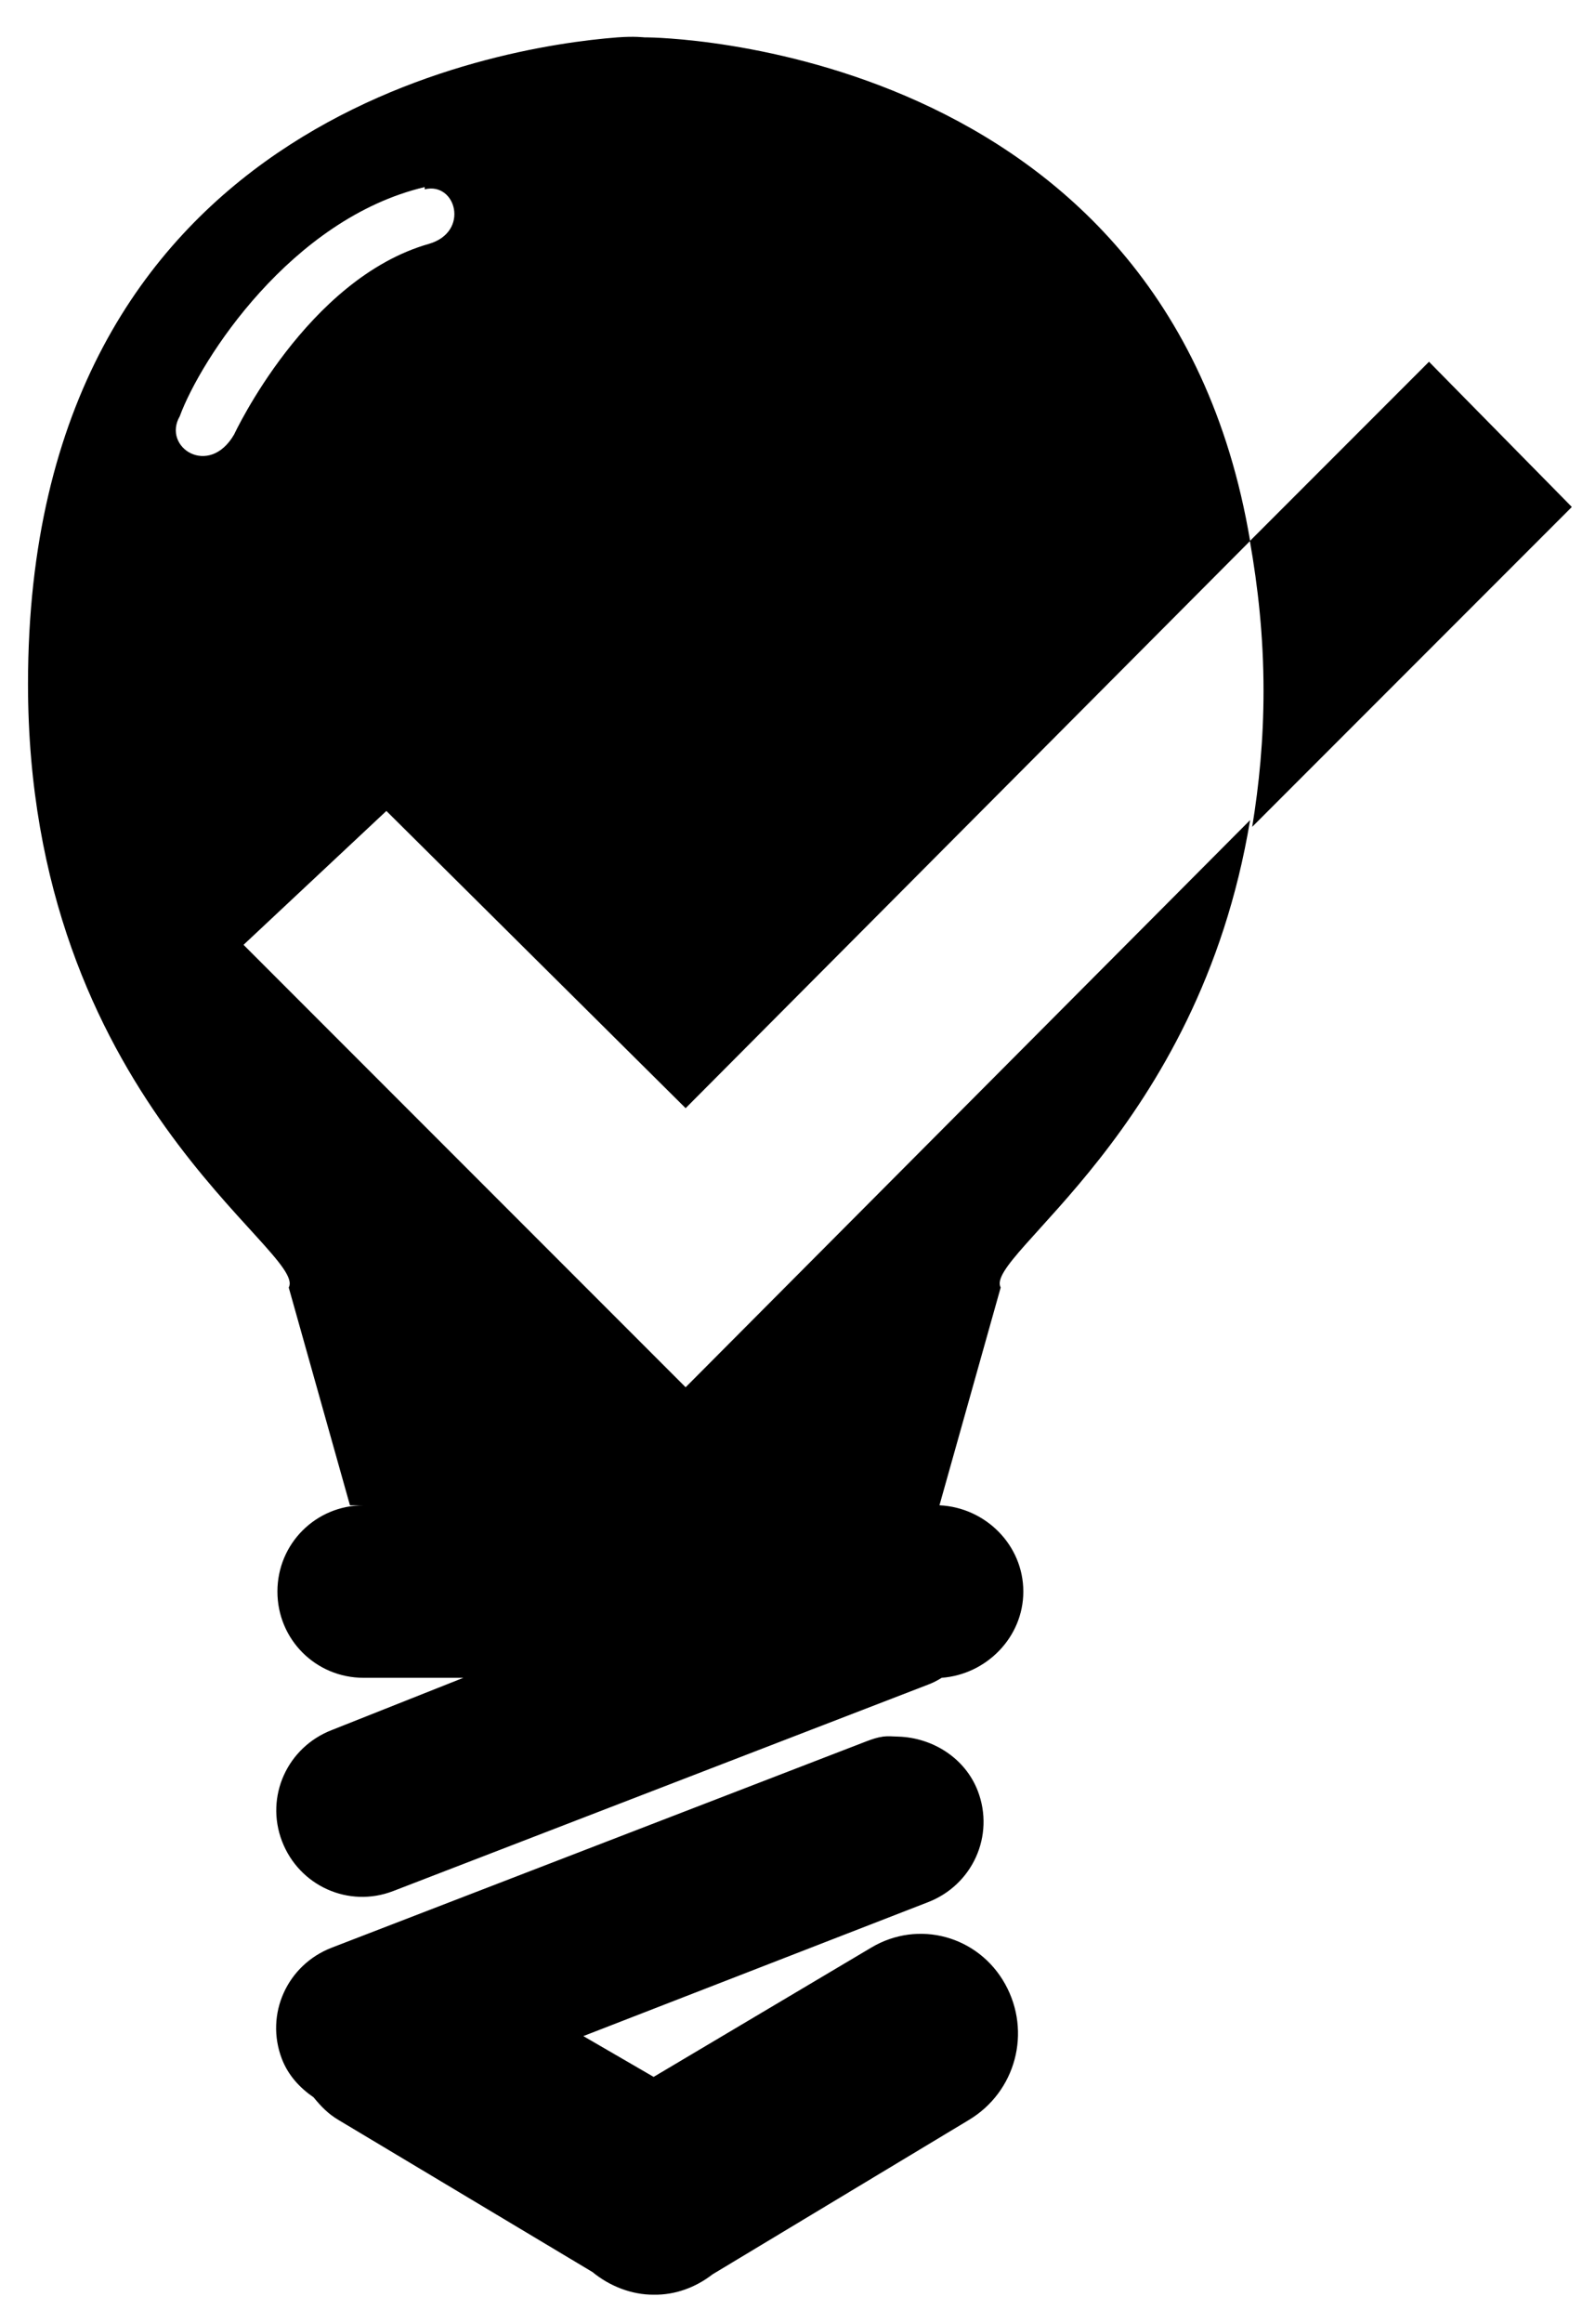 <?xml version="1.0" encoding="UTF-8" standalone="no"?>
<!-- Generated by IcoMoon.io -->

<svg
   xmlns:dc="http://purl.org/dc/elements/1.1/"
   xmlns:cc="http://creativecommons.org/ns#"
   xmlns:rdf="http://www.w3.org/1999/02/22-rdf-syntax-ns#"
   xmlns:svg="http://www.w3.org/2000/svg"
   xmlns="http://www.w3.org/2000/svg"
   xmlns:sodipodi="http://sodipodi.sourceforge.net/DTD/sodipodi-0.dtd"
   xmlns:inkscape="http://www.inkscape.org/namespaces/inkscape"
   version="1.1"
   width="22"
   height="32"
   viewBox="0 0 22 32"
   id="svg2"
   inkscape:version="0.48.4 r9939"
   sodipodi:docname="icon-idea-ex.svg">
  <defs
     id="defs8" />
  <sodipodi:namedview
     pagecolor="#ffffff"
     bordercolor="#666666"
     borderopacity="1"
     objecttolerance="10"
     gridtolerance="10"
     guidetolerance="10"
     inkscape:pageopacity="0"
     inkscape:pageshadow="2"
     inkscape:window-width="1301"
     inkscape:window-height="744"
     id="namedview6"
     showgrid="false"
     inkscape:zoom="14.75"
     inkscape:cx="14.888238"
     inkscape:cy="18.541001"
     inkscape:window-x="65"
     inkscape:window-y="24"
     inkscape:window-maximized="1"
     inkscape:current-layer="svg2" />
  <path
     d="M 8.511,0.515 C 6.846,0.643 0.386,1.666 0.386,9.421 c 0,5.706 3.864,7.818 3.594,8.313 l 0.844,3 0.188,0 c -0.659,0 -1.188,0.528 -1.188,1.188 0,0.659 0.528,1.188 1.188,1.188 l 1.375,0 -1.812,0.719 c -0.615,0.237 -0.923,0.916 -0.688,1.531 0.236,0.615 0.916,0.924 1.531,0.688 l 7.375,-2.844 c 0.073,-0.028 0.123,-0.054 0.188,-0.094 0.616,-0.046 1.125,-0.558 1.125,-1.188 0,-0.641 -0.522,-1.159 -1.156,-1.188 l 0.844,-3 c -0.238,-0.437 2.725,-2.14 3.438,-6.438 l -7.781,7.812 -6.094,-6.094 1.969,-1.844 4.125,4.094 7.781,-7.813 C 16.076,0.57 8.989,0.516 8.917,0.515 l -0.031,0 c -0.01,0 -0.137,-0.018 -0.375,0 z M 17.229,7.452 c 0.111,0.63 0.188,1.311 0.188,2.062 0,0.678 -0.061,1.295 -0.156,1.875 l 4.406,-4.406 -1.969,-2 -2.469,2.469 z m -11.375,-4.875 0,0.031 c 0.431,-0.107 0.624,0.584 0.062,0.75 -1.688,0.477 -2.688,2.625 -2.688,2.625 -0.346,0.6 -0.997,0.179 -0.75,-0.25 0.289,-0.783 1.534,-2.719 3.375,-3.156 z M 12.167,23.921 c -0.071,0.009 -0.142,0.033 -0.219,0.062 l -7.375,2.844 c -0.615,0.237 -0.923,0.916 -0.688,1.531 0.089,0.231 0.249,0.4 0.438,0.531 0.1,0.122 0.201,0.228 0.344,0.312 l 3.5,2.094 c 0.237,0.195 0.542,0.314 0.844,0.312 0.295,0.005 0.577,-0.099 0.812,-0.281 l 3.531,-2.125 c 0.649,-0.388 0.869,-1.214 0.5,-1.875 -0.369,-0.661 -1.194,-0.888 -1.844,-0.5 l -3,1.781 -0.969,-0.562 4.75,-1.844 c 0.615,-0.237 0.923,-0.916 0.688,-1.531 -0.177,-0.461 -0.63,-0.735 -1.094,-0.75 -0.077,-0.003 -0.148,-0.009 -0.219,0 z"
     id="path4-3"
     inkscape:connector-curvature="0" />
</svg>
